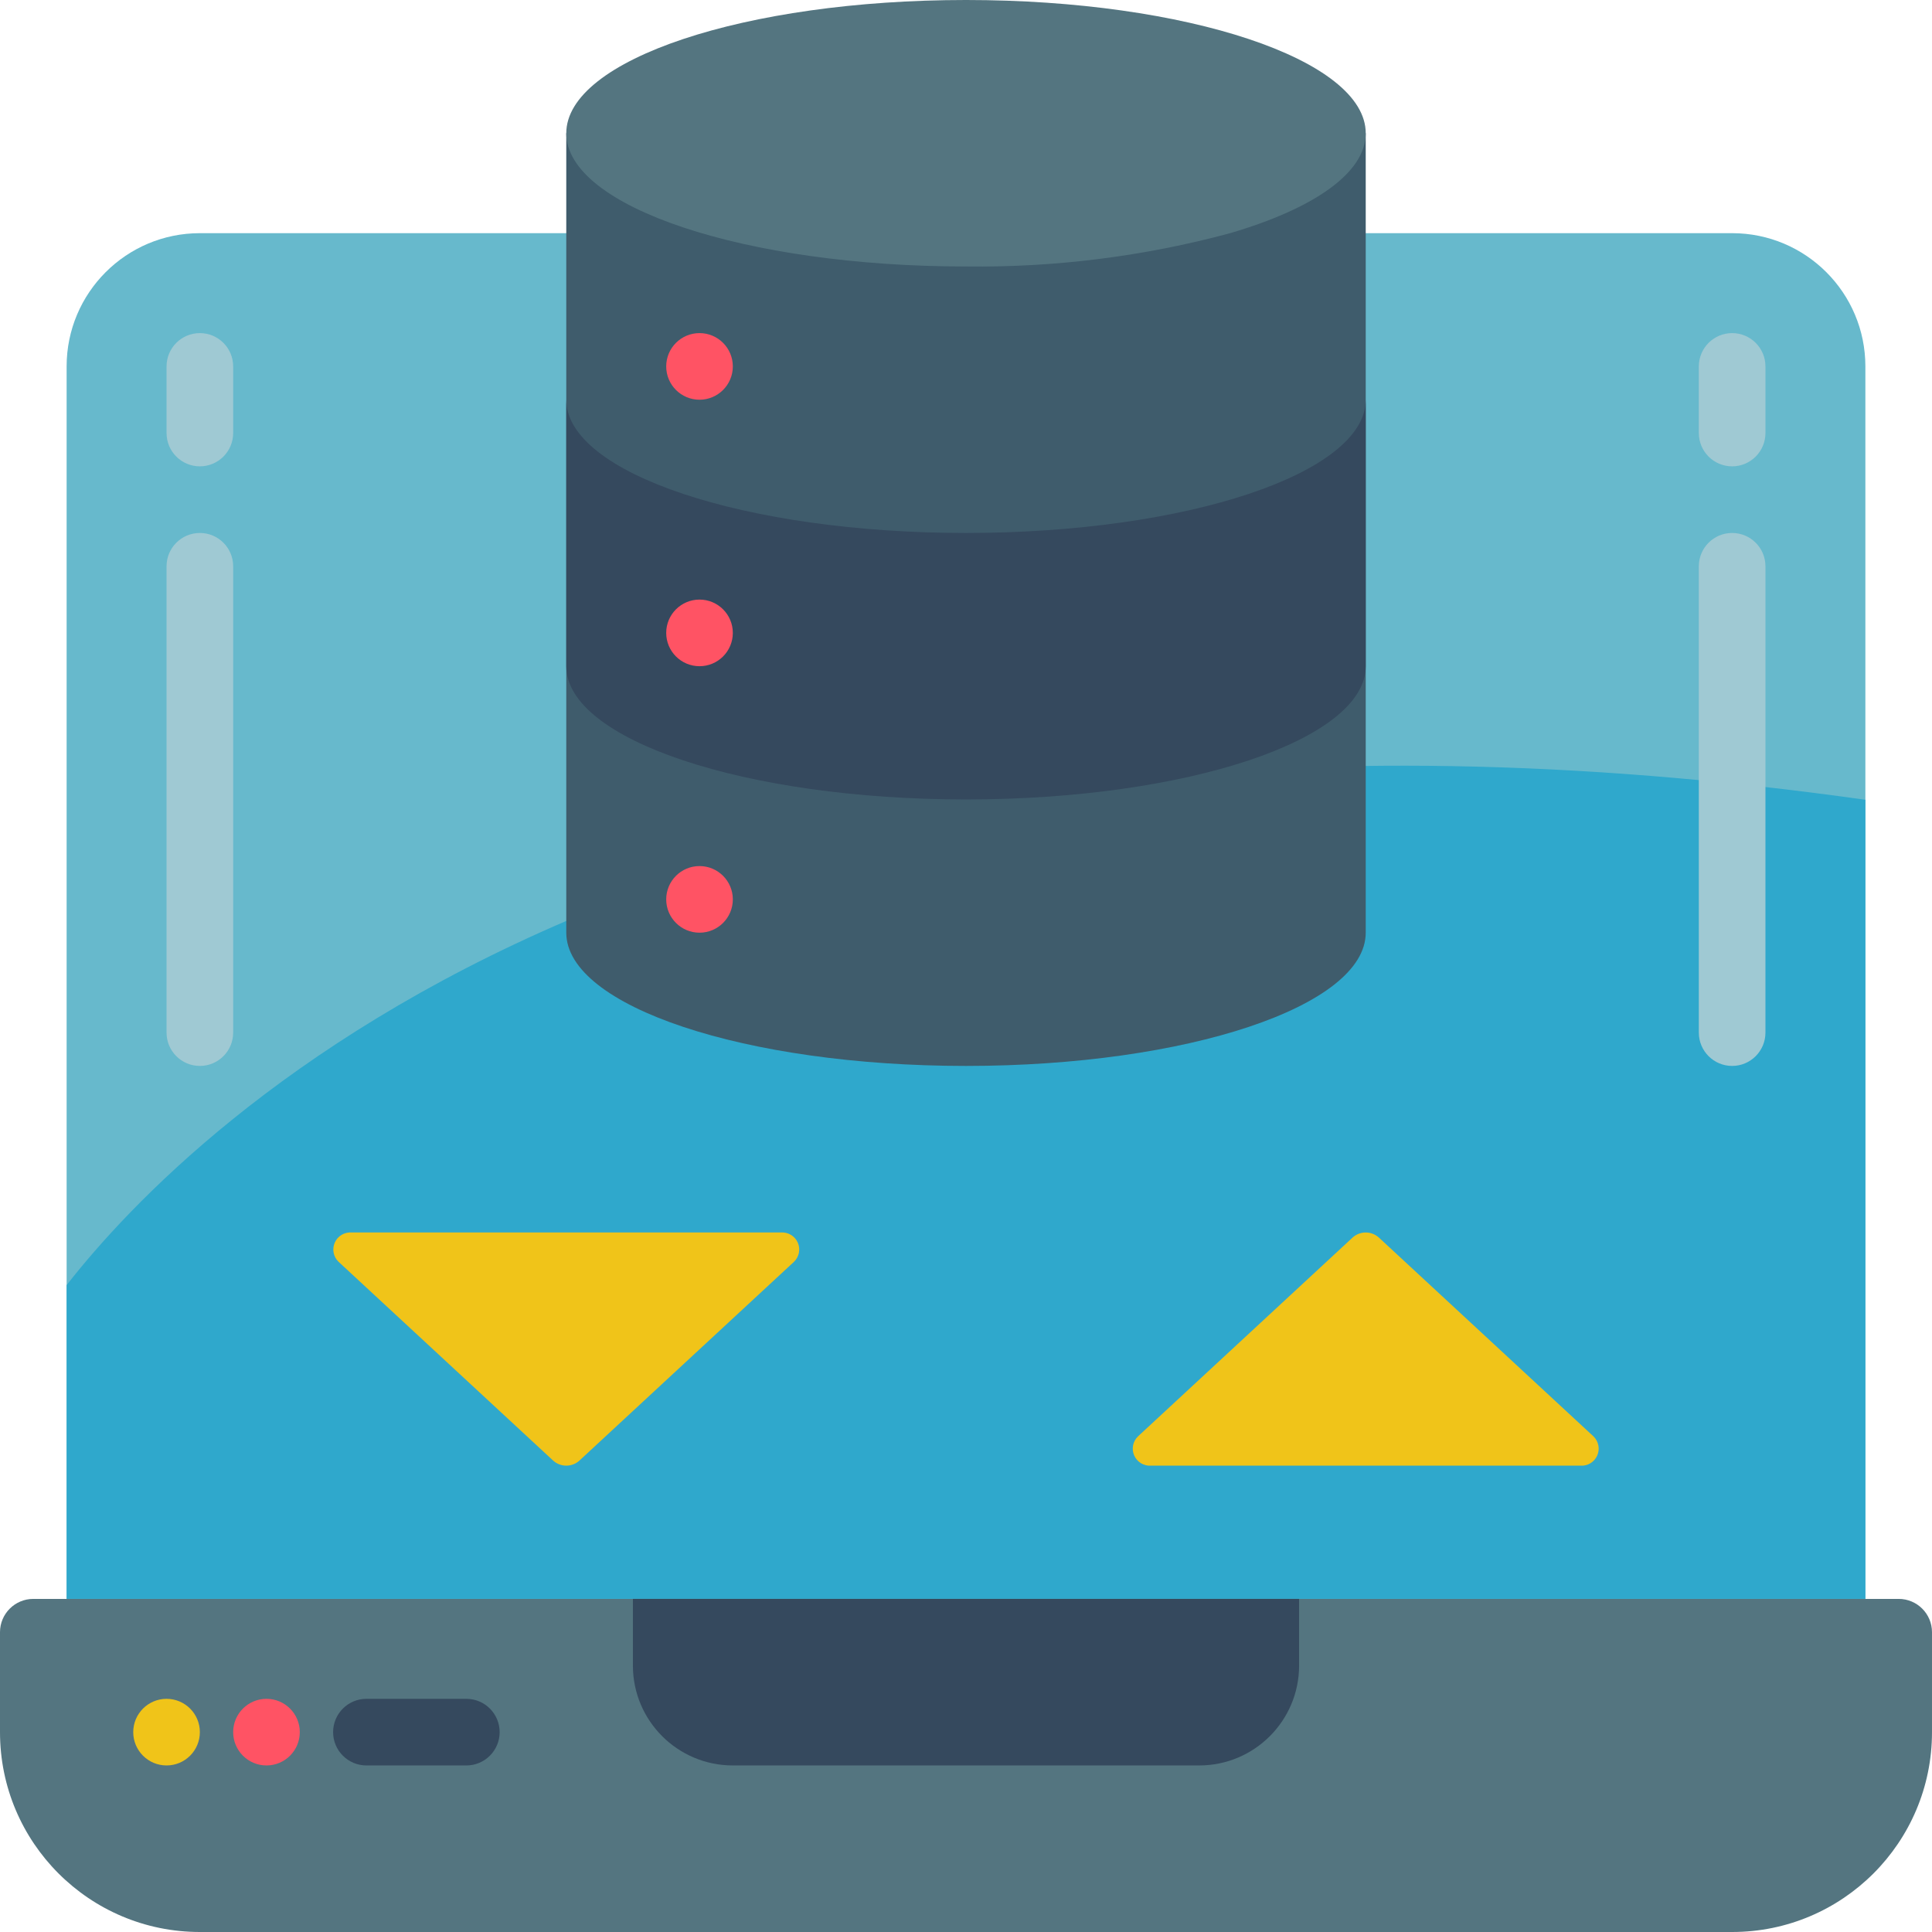 <svg height="512" viewBox="0 0 58 58" width="512" xmlns="http://www.w3.org/2000/svg"><g id="Page-1" fill="none" fill-rule="evenodd"><g id="012---Transfering-Data" fill-rule="nonzero"><path id="Shape" d="m56 11v37h-54v-37c0-2.209 1.791-4 4-4h46c2.209 0 4 1.791 4 4z" fill="#67b9cc"/><path id="Shape" d="m56 24.01v23.99h-54v-9.42c3.71-4.75 18.39-19.59 54-14.57z" fill="#2fa8cc"/><path id="Shape" d="m52 58h-46c-3.314 0-6-2.686-6-6v-3c0-.552.448-1 1-1h56c.552 0 1 .448 1 1v3c0 3.314-2.686 6-6 6z" fill="#547580"/><path id="Shape" d="m19 48h20v2c0 1.657-1.343 3-3 3h-14c-1.657 0-3-1.343-3-3z" fill="#35495e"/><path id="Shape" d="m14 53h-3c-.552 0-1-.448-1-1s.448-1 1-1h3c.552 0 1 .448 1 1s-.448 1-1 1z" fill="#35495e"/><circle id="Oval" cx="5" cy="52" fill="#f0c419" r="1"/><circle id="Oval" cx="8" cy="52" fill="#ff5364" r="1"/><path id="Shape" d="m17 4v24c0 2.21 5.37 4 12 4s12-1.79 12-4v-24z" fill="#3f5c6c"/><g fill="#9fc9d3"><path id="Shape" d="m6 14c-.552 0-1-.448-1-1v-2c0-.552.448-1 1-1s1 .448 1 1v2c0 .552-.448 1-1 1z"/><path id="Shape" d="m6 32c-.552 0-1-.448-1-1v-14c0-.552.448-1 1-1s1 .448 1 1v14c0 .552-.448 1-1 1z"/><path id="Shape" d="m52 14c-.552 0-1-.448-1-1v-2c0-.552.448-1 1-1s1 .448 1 1v2c0 .552-.448 1-1 1z"/><path id="Shape" d="m52 32c-.552 0-1-.448-1-1v-14c0-.552.448-1 1-1s1 .448 1 1v14c0 .552-.448 1-1 1z"/></g><path id="Shape" d="m23.443 37h-12.886c-.215-.016-.418.104-.506.302-.088.197-.043.429.113.578l6.443 5.969c.224.201.562.201.786 0l6.443-5.969c.156-.15.201-.381.113-.578s-.291-.318-.506-.302z" fill="#f0c419"/><path id="Shape" d="m47.443 44h-12.886c-.215.016-.418-.104-.506-.302s-.043-.429.113-.578l6.443-5.969c.224-.201.562-.201.786 0l6.443 5.969c.156.15.201.381.113.578s-.291.318-.506.302z" fill="#f0c419"/><circle id="Oval" cx="21" cy="11" fill="#ff5364" r="1"/><circle id="Oval" cx="21" cy="27" fill="#ff5364" r="1"/><path id="Shape" d="m17 20c0 2.209 5.373 4 12 4s12-1.791 12-4v-8c0 2.209-5.373 4-12 4s-12-1.791-12-4z" fill="#35495e"/><circle id="Oval" cx="21" cy="19" fill="#ff5364" r="1"/><path id="Shape" d="m41 4c0 1.2-1.58 2.27-4.07 3-2.585.697-5.253 1.033-7.93 1-6.63 0-12-1.79-12-4s5.37-4 12-4 12 1.79 12 4z" fill="#547580"/></g></g></svg>